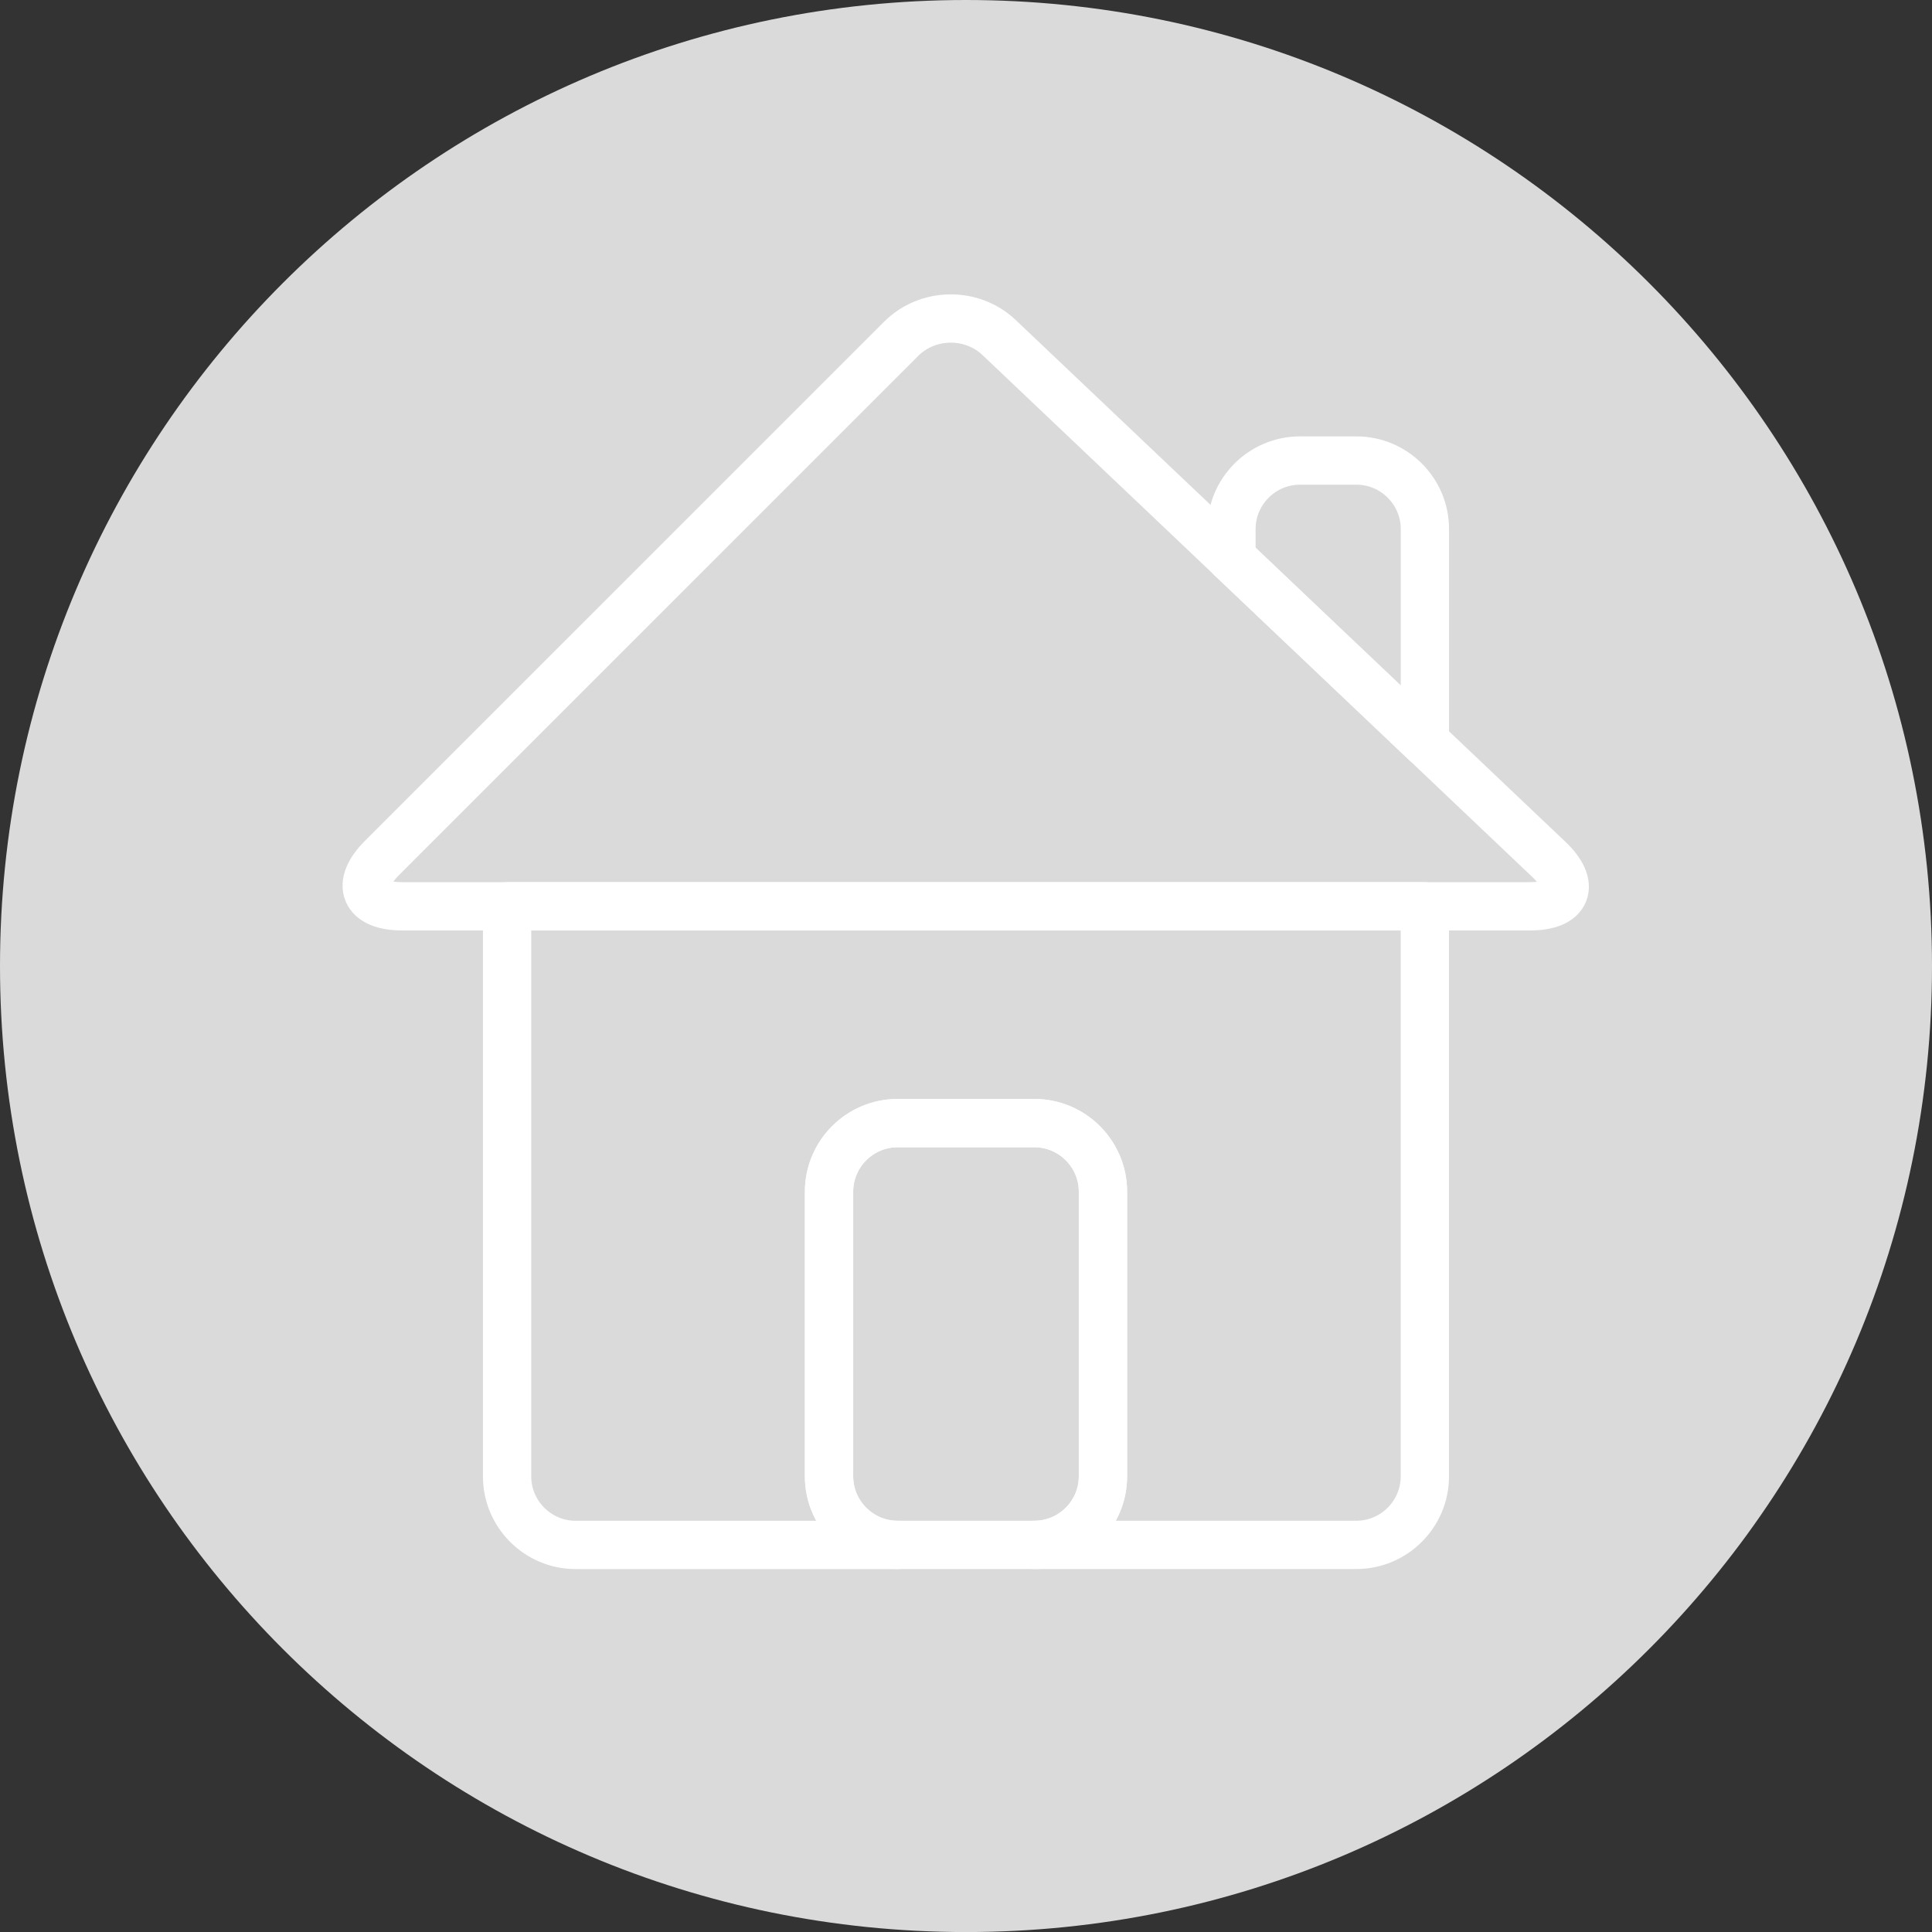 <?xml version="1.0" encoding="utf-8"?>
<!-- Generator: Adobe Illustrator 16.0.0, SVG Export Plug-In . SVG Version: 6.00 Build 0)  -->
<!DOCTYPE svg PUBLIC "-//W3C//DTD SVG 1.1//EN" "http://www.w3.org/Graphics/SVG/1.1/DTD/svg11.dtd">
<svg version="1.1" xmlns="http://www.w3.org/2000/svg" xmlns:xlink="http://www.w3.org/1999/xlink" x="0px" y="0px" width="40px"
	 height="40.001px" viewBox="0 0 40 40.001" enable-background="new 0 0 40 40.001" xml:space="preserve">
<rect x="0" y="0" width="40" height="40.001" fill="#333333" stroke="none"/>
<g id="HOME">
	<path fill="#DADADA" d="M20,0C8.954,0,0,8.955,0,20.001c0,11.045,8.954,20,20,20c11.045,0,20-8.955,20-20C40,8.955,31.045,0,20,0z"
		/>
	<g id="HOME_copy">
		<g>
			<g>
				<path fill="none" d="M30.529,16.332c-0.565-0.537-1.491-1.415-2.057-1.951l-1.949-1.85c-0.565-0.537-1.491-1.415-2.057-1.951
					l-3.782-3.589c-0.565-0.537-1.479-0.524-2.03,0.027L7.909,17.762c-0.551,0.551-0.364,1.002,0.416,1.002h10.602
					c0.78,0,2.055,0,2.835,0h9.914c0.78,0,0.955-0.439,0.389-0.976L30.529,16.332z"/>
				<g>
					<g>
						<path fill="none" stroke="#FFFFFF" stroke-linecap="round" stroke-linejoin="round" stroke-miterlimit="10" d="M29.491,18.765
							h-7.73c-0.78,0-2.055,0-2.835,0h-8.417c-0.002,0.032-0.01,0.063-0.01,0.095v11.709c0,0.779,0.638,1.417,1.417,1.417h3.83
							c0.78,0,2.055,0,2.835,0c-0.78,0-1.417-0.638-1.417-1.417V24.67c0-0.779,0.638-1.417,1.417-1.417h2.837
							c0.78,0,1.417,0.638,1.417,1.417v5.898c0,0.779-0.638,1.417-1.417,1.417c0.78,0,2.055,0,2.835,0h3.83
							c0.78,0,1.417-0.638,1.417-1.417V18.859C29.501,18.827,29.494,18.797,29.491,18.765z"/>
						<path fill="none" stroke="#FFFFFF" stroke-linecap="round" stroke-linejoin="round" stroke-miterlimit="10" d="M22.836,30.568
							V24.67c0-0.779-0.638-1.417-1.417-1.417h-2.837c-0.78,0-1.417,0.638-1.417,1.417v5.898c0,0.779,0.638,1.417,1.417,1.417h2.837
							C22.198,31.985,22.836,31.348,22.836,30.568z"/>
					</g>
					<g>
						<path fill="none" stroke="#FFFFFF" stroke-linecap="round" stroke-linejoin="round" stroke-miterlimit="10" d="M28.473,14.381
							c0.283,0.269,0.655,0.622,1.028,0.976v-4.405c0-0.78-0.638-1.417-1.417-1.417h-1.171c-0.78,0-1.417,0.638-1.417,1.417v0.604
							c0.373,0.354,0.746,0.707,1.028,0.976L28.473,14.381z"/>
						<path fill="none" stroke="#FFFFFF" stroke-linecap="round" stroke-linejoin="round" stroke-miterlimit="10" d="M32.064,17.789
							l-1.535-1.457c-0.283-0.269-0.655-0.622-1.028-0.976s-0.746-0.707-1.028-0.976l-1.949-1.85
							c-0.283-0.269-0.655-0.622-1.028-0.976s-0.746-0.707-1.028-0.976l-3.782-3.589c-0.565-0.537-1.479-0.524-2.03,0.027
							L7.909,17.762c-0.551,0.551-0.364,1.002,0.416,1.002h2.184h8.417c0.78,0,2.055,0,2.835,0h7.73h2.184
							C32.455,18.765,32.63,18.326,32.064,17.789z"/>
					</g>
				</g>
			</g>
		</g>
	</g>
</g>
<g id="HOME_copy_2" display="none">
</g>
</svg>
